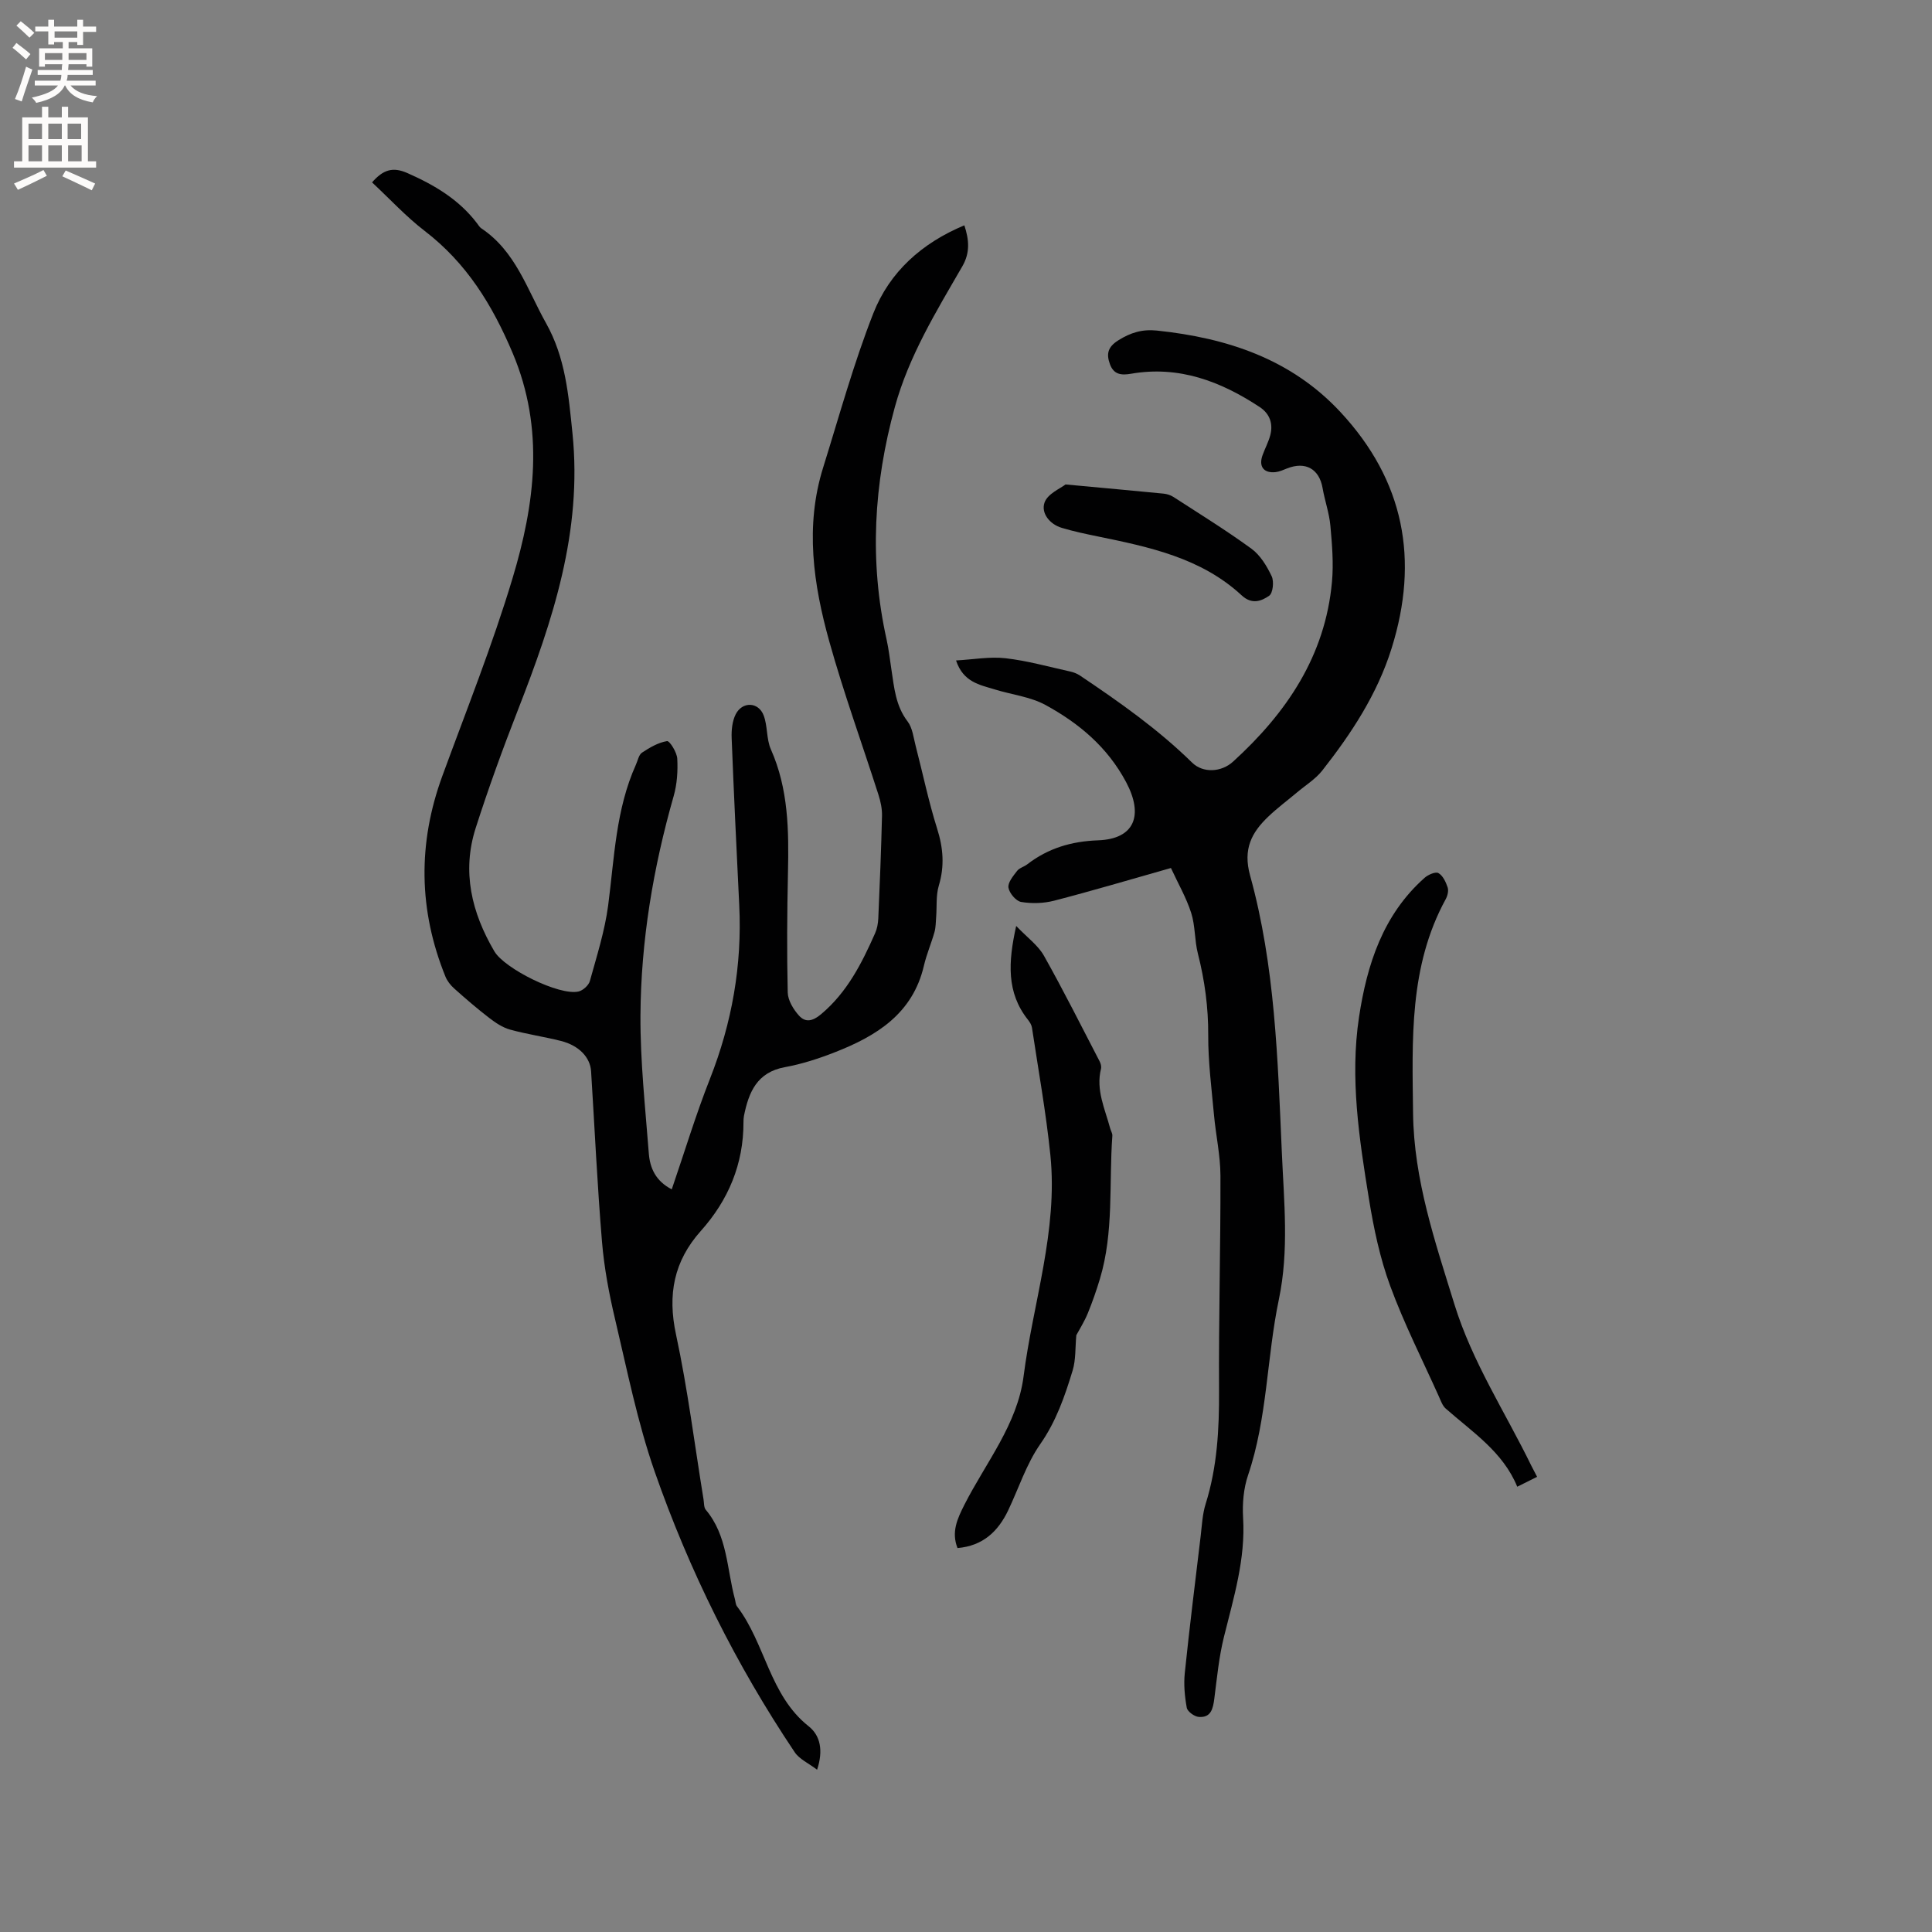 <svg enable-background="new 0 0 400 400" viewBox="0 0 400 400" xmlns="http://www.w3.org/2000/svg"><rect x="0" y="0" width="400" height="400" fill="#808080" stroke="none"/><g fill="#010102"><path d="m77.03 37.76c2.31-2.65 4.31-3.25 7.29-1.94 5.63 2.48 10.73 5.49 14.49 10.47.26.34.48.74.82.97 7.13 4.74 9.5 12.65 13.41 19.62 4.04 7.2 4.66 14.83 5.48 22.79 2.09 20.37-4.09 38.86-11.28 57.3-3.15 8.06-6.11 16.21-8.75 24.45-2.9 9.04-.85 17.52 3.86 25.54 2.11 3.59 13.45 9.24 17.43 8.32.93-.22 2.1-1.28 2.35-2.18 1.43-5.17 3.08-10.34 3.78-15.62 1.29-9.86 1.57-19.88 5.75-29.16.39-.86.59-2.05 1.27-2.5 1.59-1.05 3.36-2.09 5.17-2.38.54-.09 2.05 2.32 2.12 3.63.14 2.57-.04 5.29-.75 7.77-4.24 14.85-6.78 29.99-6.87 45.41-.05 9.51 1 19.04 1.73 28.55.23 3 1.4 5.72 4.75 7.44 2.66-7.76 4.97-15.43 7.9-22.86 4.57-11.61 6.68-23.54 6.07-35.99-.56-11.53-1.12-23.06-1.57-34.6-.06-1.63.12-3.47.83-4.89 1.37-2.71 4.71-2.61 5.79.2.85 2.21.55 4.89 1.5 7.04 3.65 8.21 3.73 16.82 3.54 25.54-.18 8.26-.24 16.53-.05 24.79.04 1.65 1.18 3.53 2.35 4.82 1.32 1.45 2.8 1.17 4.57-.32 5.39-4.53 8.41-10.52 11.16-16.73.42-.94.62-2.03.67-3.07.31-7.1.6-14.19.77-21.29.03-1.44-.29-2.94-.73-4.32-3.39-10.58-7.19-21.04-10.18-31.74-3.3-11.82-5.07-23.88-1.28-36.01 3.34-10.7 6.31-21.55 10.4-31.96 3.36-8.54 10.03-14.53 18.84-18.2.97 2.98 1.23 5.63-.42 8.49-5.4 9.34-11.07 18.57-13.97 29.13-4.37 15.9-5.32 31.9-1.72 48.09.46 2.06.69 4.18 1.01 6.27.57 3.74.87 7.5 3.35 10.74 1.02 1.34 1.22 3.34 1.67 5.07 1.48 5.7 2.67 11.5 4.44 17.11 1.27 4.01 1.57 7.76.35 11.81-.61 2.04-.38 4.33-.55 6.51-.08 1.03-.07 2.1-.34 3.09-.66 2.34-1.64 4.6-2.19 6.96-2.31 9.96-9.82 14.57-18.44 17.94-3.34 1.31-6.82 2.44-10.33 3.08-5.79 1.05-7.51 5.18-8.49 10.09-.08.41-.1.84-.1 1.27.02 8.68-3.11 16.15-8.83 22.55-5.59 6.26-6.92 13.18-5.14 21.44 2.42 11.27 3.84 22.76 5.7 34.15.12.73.05 1.65.46 2.14 4.52 5.36 4.34 12.22 6.03 18.48.14.51.14 1.13.44 1.52 5.89 7.7 6.7 18.39 14.85 24.84 2.38 1.89 3.06 4.97 1.73 8.98-1.76-1.34-3.67-2.18-4.64-3.63-12.15-18.12-21.82-37.55-28.99-58.1-3.57-10.25-5.7-21.01-8.21-31.61-1.24-5.23-2.24-10.58-2.69-15.93-.98-11.75-1.52-23.54-2.26-35.32-.18-2.91-2.52-5.36-6.27-6.3-3.49-.88-7.07-1.39-10.53-2.35-1.54-.43-2.99-1.41-4.28-2.4-2.51-1.93-4.91-4-7.27-6.11-.74-.66-1.43-1.53-1.8-2.44-5.58-13.76-5.76-27.59-.65-41.55 4.98-13.6 10.38-27.1 14.54-40.95 4.61-15.34 6.68-30.83.03-46.59-4.23-10.02-9.57-18.68-18.25-25.33-3.86-2.97-7.19-6.6-10.87-10.03z"/><path d="m242.43 179.71c-8.5 2.41-16.31 4.73-24.19 6.77-2.17.56-4.61.63-6.82.26-1.07-.18-2.45-1.82-2.63-2.97-.16-1.05.98-2.41 1.78-3.45.48-.63 1.45-.86 2.11-1.37 4.33-3.34 9.15-4.77 14.67-4.97 7.58-.28 9.44-5.19 5.81-12.03-3.87-7.28-9.77-12.2-16.68-15.98-3.17-1.73-7.04-2.15-10.56-3.24-3.08-.95-6.49-1.49-7.98-5.99 3.62-.2 6.98-.83 10.23-.46 4.5.51 8.91 1.76 13.36 2.74.7.15 1.43.42 2.03.82 8.16 5.48 16.19 11.12 23.24 18.04 2.28 2.24 6.08 2.01 8.49-.19 11.07-10.08 19.09-21.88 20.48-37.22.35-3.84.02-7.78-.33-11.65-.24-2.61-1.16-5.16-1.61-7.76-.69-3.97-3.53-5.59-7.35-4.08-.78.31-1.58.68-2.4.77-2.47.25-3.53-1.19-2.67-3.54.5-1.38 1.22-2.71 1.59-4.12.62-2.39-.12-4.45-2.2-5.82-8.08-5.33-16.73-8.61-26.63-6.89-2 .35-3.58.19-4.37-1.98-.78-2.13-.45-3.56 1.72-4.93 2.55-1.61 4.99-2.35 8.01-2.03 14.52 1.53 27.77 5.87 38.01 16.89 13.19 14.19 16.32 30.57 10.57 48.92-2.97 9.48-8.3 17.58-14.34 25.27-1.41 1.79-3.49 3.07-5.27 4.57-1.95 1.64-4 3.16-5.84 4.91-3.53 3.34-5.36 6.78-3.84 12.27 5.18 18.71 5.72 38.05 6.57 57.31.44 10.16 1.51 20.32-.61 30.43-2.53 12.07-2.37 24.59-6.39 36.43-.93 2.74-1.19 5.89-1.02 8.8.52 8.55-1.95 16.52-3.96 24.64-1.04 4.18-1.45 8.52-2 12.81-.27 2.08-.68 3.98-3.22 3.78-.91-.07-2.33-1.11-2.48-1.89-.43-2.36-.66-4.85-.41-7.23.98-9.46 2.16-18.91 3.29-28.36.26-2.2.36-4.48 1.01-6.57 2.42-7.69 2.83-15.53 2.79-23.53-.09-14.82.33-29.65.29-44.48-.01-4.2-.96-8.4-1.34-12.61-.5-5.47-1.21-10.95-1.19-16.43.03-5.79-.72-11.36-2.14-16.94-.7-2.74-.53-5.73-1.38-8.4-1.01-3.16-2.71-6.09-4.2-9.32z"/><path d="m210.39 191.71c2.3 2.41 4.53 4 5.75 6.17 4.04 7.18 7.73 14.55 11.53 21.87.23.44.39 1.07.28 1.53-1.1 4.4.83 8.31 1.91 12.37.14.51.48 1.02.44 1.51-.72 9.88.34 19.92-2.57 29.6-.73 2.43-1.57 4.83-2.53 7.18-.7 1.69-1.69 3.26-2.36 4.5-.24 2.62-.09 5.08-.76 7.3-1.62 5.33-3.41 10.53-6.72 15.27-2.86 4.1-4.44 9.1-6.62 13.68-2.09 4.38-5.24 7.37-10.5 7.82-1.3-3.31-.06-6.02 1.42-8.95 4.42-8.72 10.98-16.65 12.26-26.6 1.95-15.25 7.14-30.17 5.55-45.8-.9-8.83-2.49-17.59-3.81-26.38-.09-.59-.46-1.18-.85-1.67-4.44-5.62-4.09-11.88-2.42-19.4z"/><path d="m318.24 305.76c-1.4.7-2.51 1.25-4.11 2.05-2.97-7.25-9.31-11.32-14.83-16.2-.66-.59-.99-1.59-1.38-2.45-3.42-7.62-7.22-15.1-10.09-22.91-2.13-5.78-3.42-11.95-4.41-18.06-2.02-12.44-3.95-25.01-2.05-37.61 1.64-10.84 4.94-21.18 13.58-28.84.73-.65 2.28-1.32 2.87-.97.92.52 1.53 1.85 1.9 2.96.23.7-.02 1.73-.4 2.43-7.63 13.96-6.93 29.18-6.76 44.33.16 13.77 4.56 26.6 8.56 39.55 3.69 11.95 10.53 22.35 15.94 33.45.35.64.69 1.3 1.18 2.27z"/><path d="m220.61 100.3c7.63.71 13.96 1.28 20.29 1.9.7.07 1.46.31 2.05.69 5.42 3.51 10.93 6.91 16.14 10.71 1.84 1.34 3.2 3.6 4.2 5.71.51 1.08.26 3.49-.52 4.03-1.6 1.11-3.57 1.89-5.69-.07-8.39-7.78-19.13-10.02-29.85-12.22-2.48-.51-4.97-1.03-7.39-1.76-2.55-.76-4.34-3.08-3.58-5.24.63-1.83 3.33-2.94 4.35-3.75z"/></g><path d="m2.6 9.9.8-1c.9.7 1.9 1.4 2.9 2.3l-.9 1.1c-1.1-1-2-1.8-2.8-2.4zm.5 10.6c.9-2.1 1.6-4.3 2.3-6.7.4.2.8.4 1.3.6-.7 2.1-1.5 4.3-2.2 6.6zm.3-15.2.9-.9c1 .8 2 1.6 2.8 2.4l-1 1c-.9-.9-1.8-1.7-2.7-2.5zm12.6-1.2h1.2v1.4h2.7v1.1h-2.7v2.7h-1.2v-.6h-1.8v1.3h4.9v3.8h-1.2v-.5h-3.7c0 .4-.1.9-.1 1.2h5.1v1h-5.2c0 .5-.1.9-.2 1.2h6v1h-5.2c1.1 1.3 2.9 2 5.5 2.2-.4.4-.7.8-.9 1.3-2.9-.5-4.8-1.6-5.7-3.5h-.1c-.8 1.7-2.7 2.9-5.9 3.6-.2-.4-.6-.8-.9-1.1 2.8-.6 4.6-1.4 5.4-2.5h-4.8v-1h5.3c.1-.3.2-.7.2-1.2h-4.9v-1h5c0-.4 0-.8.1-1.2h-3.6v.5h-1.2v-3.8h4.9v-1.3h-1.8v.5h-1.2v-2.7h-2.7v-1h2.7v-1.4h1.2v1.4h4.8zm-6.7 8.3h3.6c0-.4 0-.9 0-1.4h-3.6zm1.9-4.6h4.8v-1.3h-4.7v1.3zm6.7 3.2h-3.7v1.4h3.7z" fill="#fcfbfa"/><path d="m8.7 22.1h1.3v2.2h2.8v-2.2h1.3v2.2h4.1v9.1h1.7v1.3h-17v-1.3h1.7v-9.1h4.1zm.3 13.1.7 1.2c-1.8.9-3.8 1.9-6 2.9-.2-.4-.5-.8-.8-1.3 2.3-1 4.4-1.9 6.1-2.8zm-3.1-6.4h2.8v-3.2h-2.8zm0 4.6h2.8v-3.3h-2.8zm4.1-4.6h2.8v-3.2h-2.8zm0 4.6h2.8v-3.3h-2.8zm3.6 1.9c2.1.9 4.1 1.8 6.1 2.7l-.7 1.4c-2.2-1.1-4.2-2-6.1-2.9zm3.2-9.7h-2.8v3.2h2.8zm-2.7 7.8h2.8v-3.3h-2.8z" fill="#fcfbfa"/></svg>